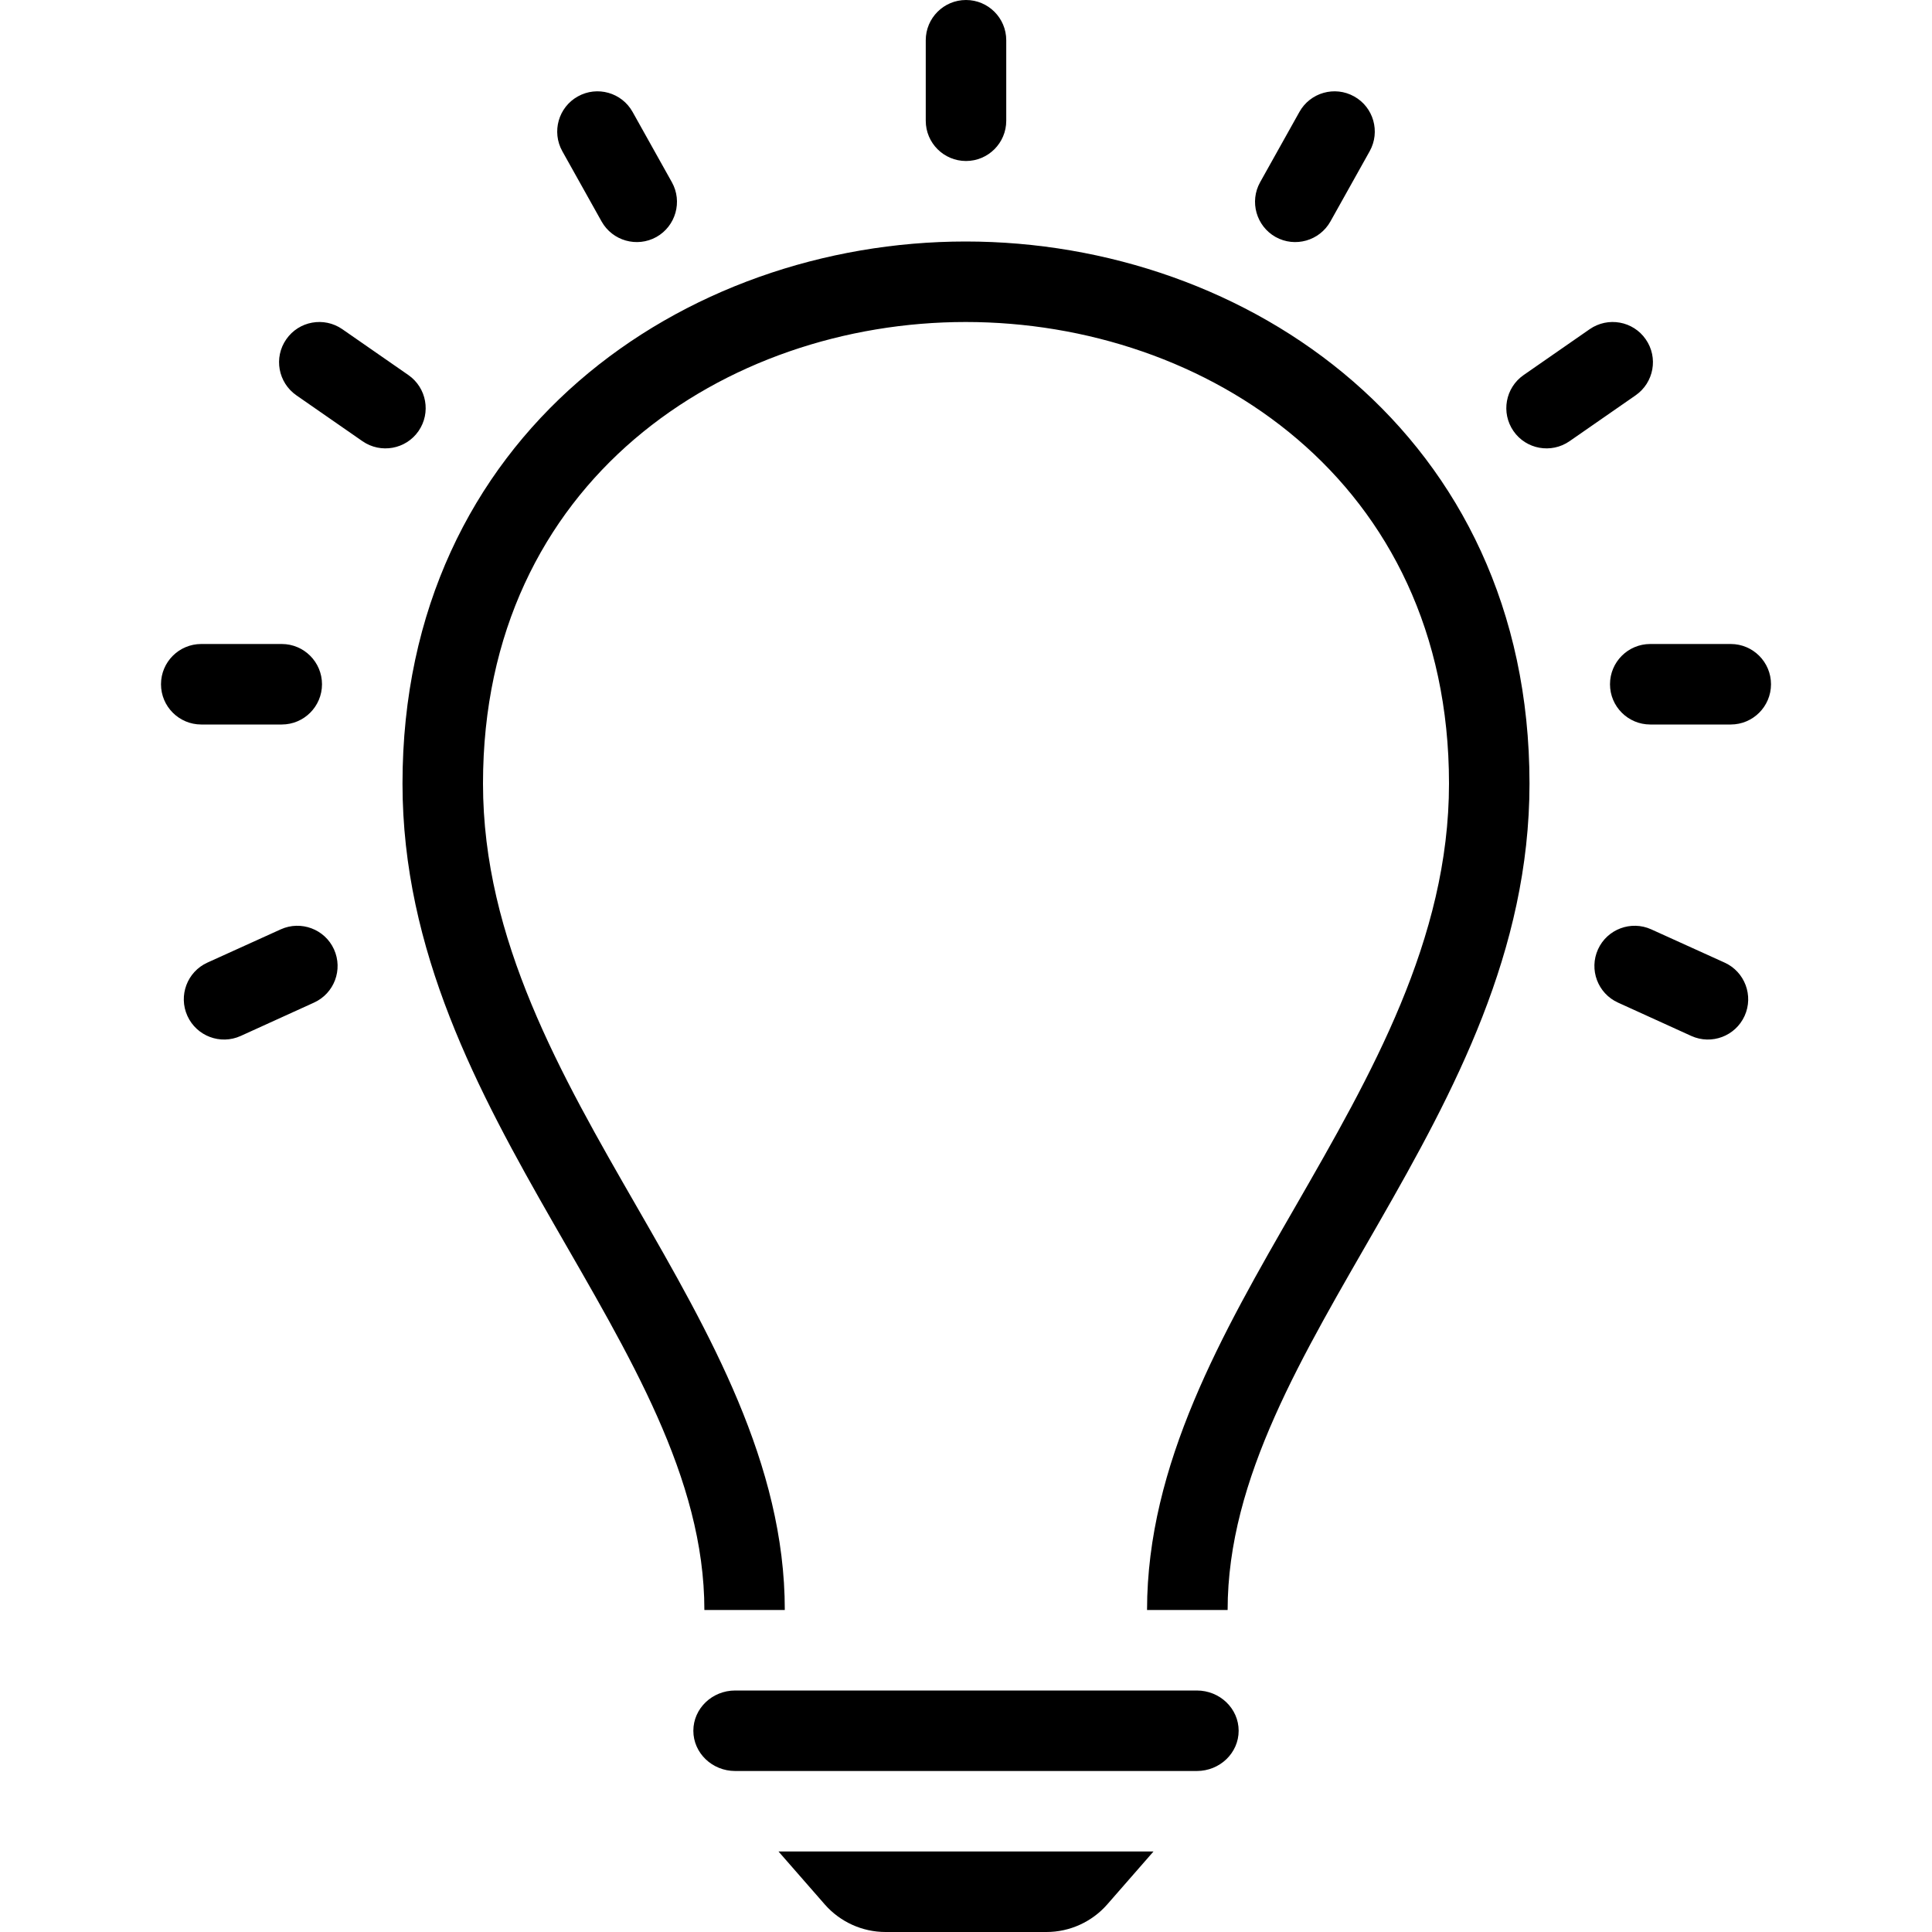 <svg width="24" height="24" viewBox="0 0 24 24" fill="none" xmlns="http://www.w3.org/2000/svg">
<g clip-path="url(#clip0_4_393)">
<path fill-rule="evenodd" clip-rule="evenodd" d="M13 24H11C10.712 24 10.437 23.875 10.247 23.659L9.671 23H14.329L13.753 23.659C13.563 23.875 13.288 24 13 24ZM14.867 21C15.154 21 15.387 21.224 15.387 21.5C15.387 21.776 15.154 22 14.867 22H9.133C8.846 22 8.613 21.776 8.613 21.5C8.613 21.224 8.846 21 9.133 21H14.867ZM11.996 4C14.979 4 18 5.97 18 9.734C18 11.671 17.03 13.356 16.093 14.986C15.186 16.56 14.25 18.187 14.249 20H15.25C15.25 16.714 19 13.897 19 9.734C19 5.394 15.498 3 11.996 3C8.498 3 5 5.391 5 9.734C5 13.897 8.75 16.714 8.75 20H9.749C9.75 18.187 8.813 16.56 7.908 14.986C6.97 13.356 6 11.671 6 9.734C6 5.97 9.017 4 11.996 4ZM21.424 11.958C21.675 12.072 21.786 12.369 21.672 12.62C21.558 12.871 21.262 12.983 21.01 12.869L20.1 12.455C19.848 12.341 19.737 12.045 19.851 11.793C19.965 11.542 20.262 11.431 20.513 11.545L21.424 11.958ZM2.576 11.958C2.325 12.072 2.214 12.369 2.328 12.62C2.442 12.871 2.738 12.983 2.99 12.869L3.9 12.455C4.152 12.341 4.263 12.045 4.149 11.793C4.035 11.542 3.738 11.431 3.487 11.545L2.576 11.958ZM21.5 9H20.5C20.224 9 20 8.776 20 8.5C20 8.224 20.224 8 20.5 8H21.5C21.776 8 22 8.224 22 8.5C22 8.776 21.776 9 21.5 9ZM3.5 8C3.776 8 4 8.224 4 8.5C4 8.776 3.776 9 3.5 9H2.5C2.224 9 2 8.776 2 8.5C2 8.224 2.224 8 2.5 8H3.5ZM20.318 4.911C20.545 4.753 20.602 4.442 20.444 4.215C20.287 3.988 19.975 3.932 19.748 4.089L18.927 4.659C18.7 4.817 18.644 5.128 18.801 5.355C18.958 5.582 19.27 5.638 19.497 5.481L20.318 4.911ZM3.682 4.911C3.455 4.753 3.398 4.442 3.556 4.215C3.713 3.988 4.025 3.932 4.252 4.089L5.073 4.659C5.3 4.817 5.356 5.128 5.199 5.355C5.042 5.582 4.73 5.638 4.503 5.481L3.682 4.911ZM17.015 1.878C17.149 1.637 17.063 1.332 16.822 1.198C16.581 1.063 16.276 1.15 16.142 1.39L15.654 2.263C15.519 2.504 15.606 2.809 15.846 2.944C16.087 3.078 16.392 2.992 16.527 2.751L17.015 1.878ZM6.985 1.878C6.851 1.637 6.937 1.332 7.178 1.198C7.419 1.063 7.724 1.15 7.858 1.39L8.346 2.263C8.481 2.504 8.394 2.809 8.154 2.944C7.913 3.078 7.608 2.992 7.473 2.751L6.985 1.878ZM12.5 0.5C12.5 0.224 12.276 0 12 0C11.724 0 11.5 0.224 11.5 0.5V1.5C11.5 1.776 11.724 2 12 2C12.276 2 12.5 1.776 12.5 1.5V0.5Z" fill="currentColor"/>
</g>
<defs>
<clipPath id="clip0_4_393">
<rect width="24" height="24" fill="white"/>
</clipPath>
</defs>
</svg>
